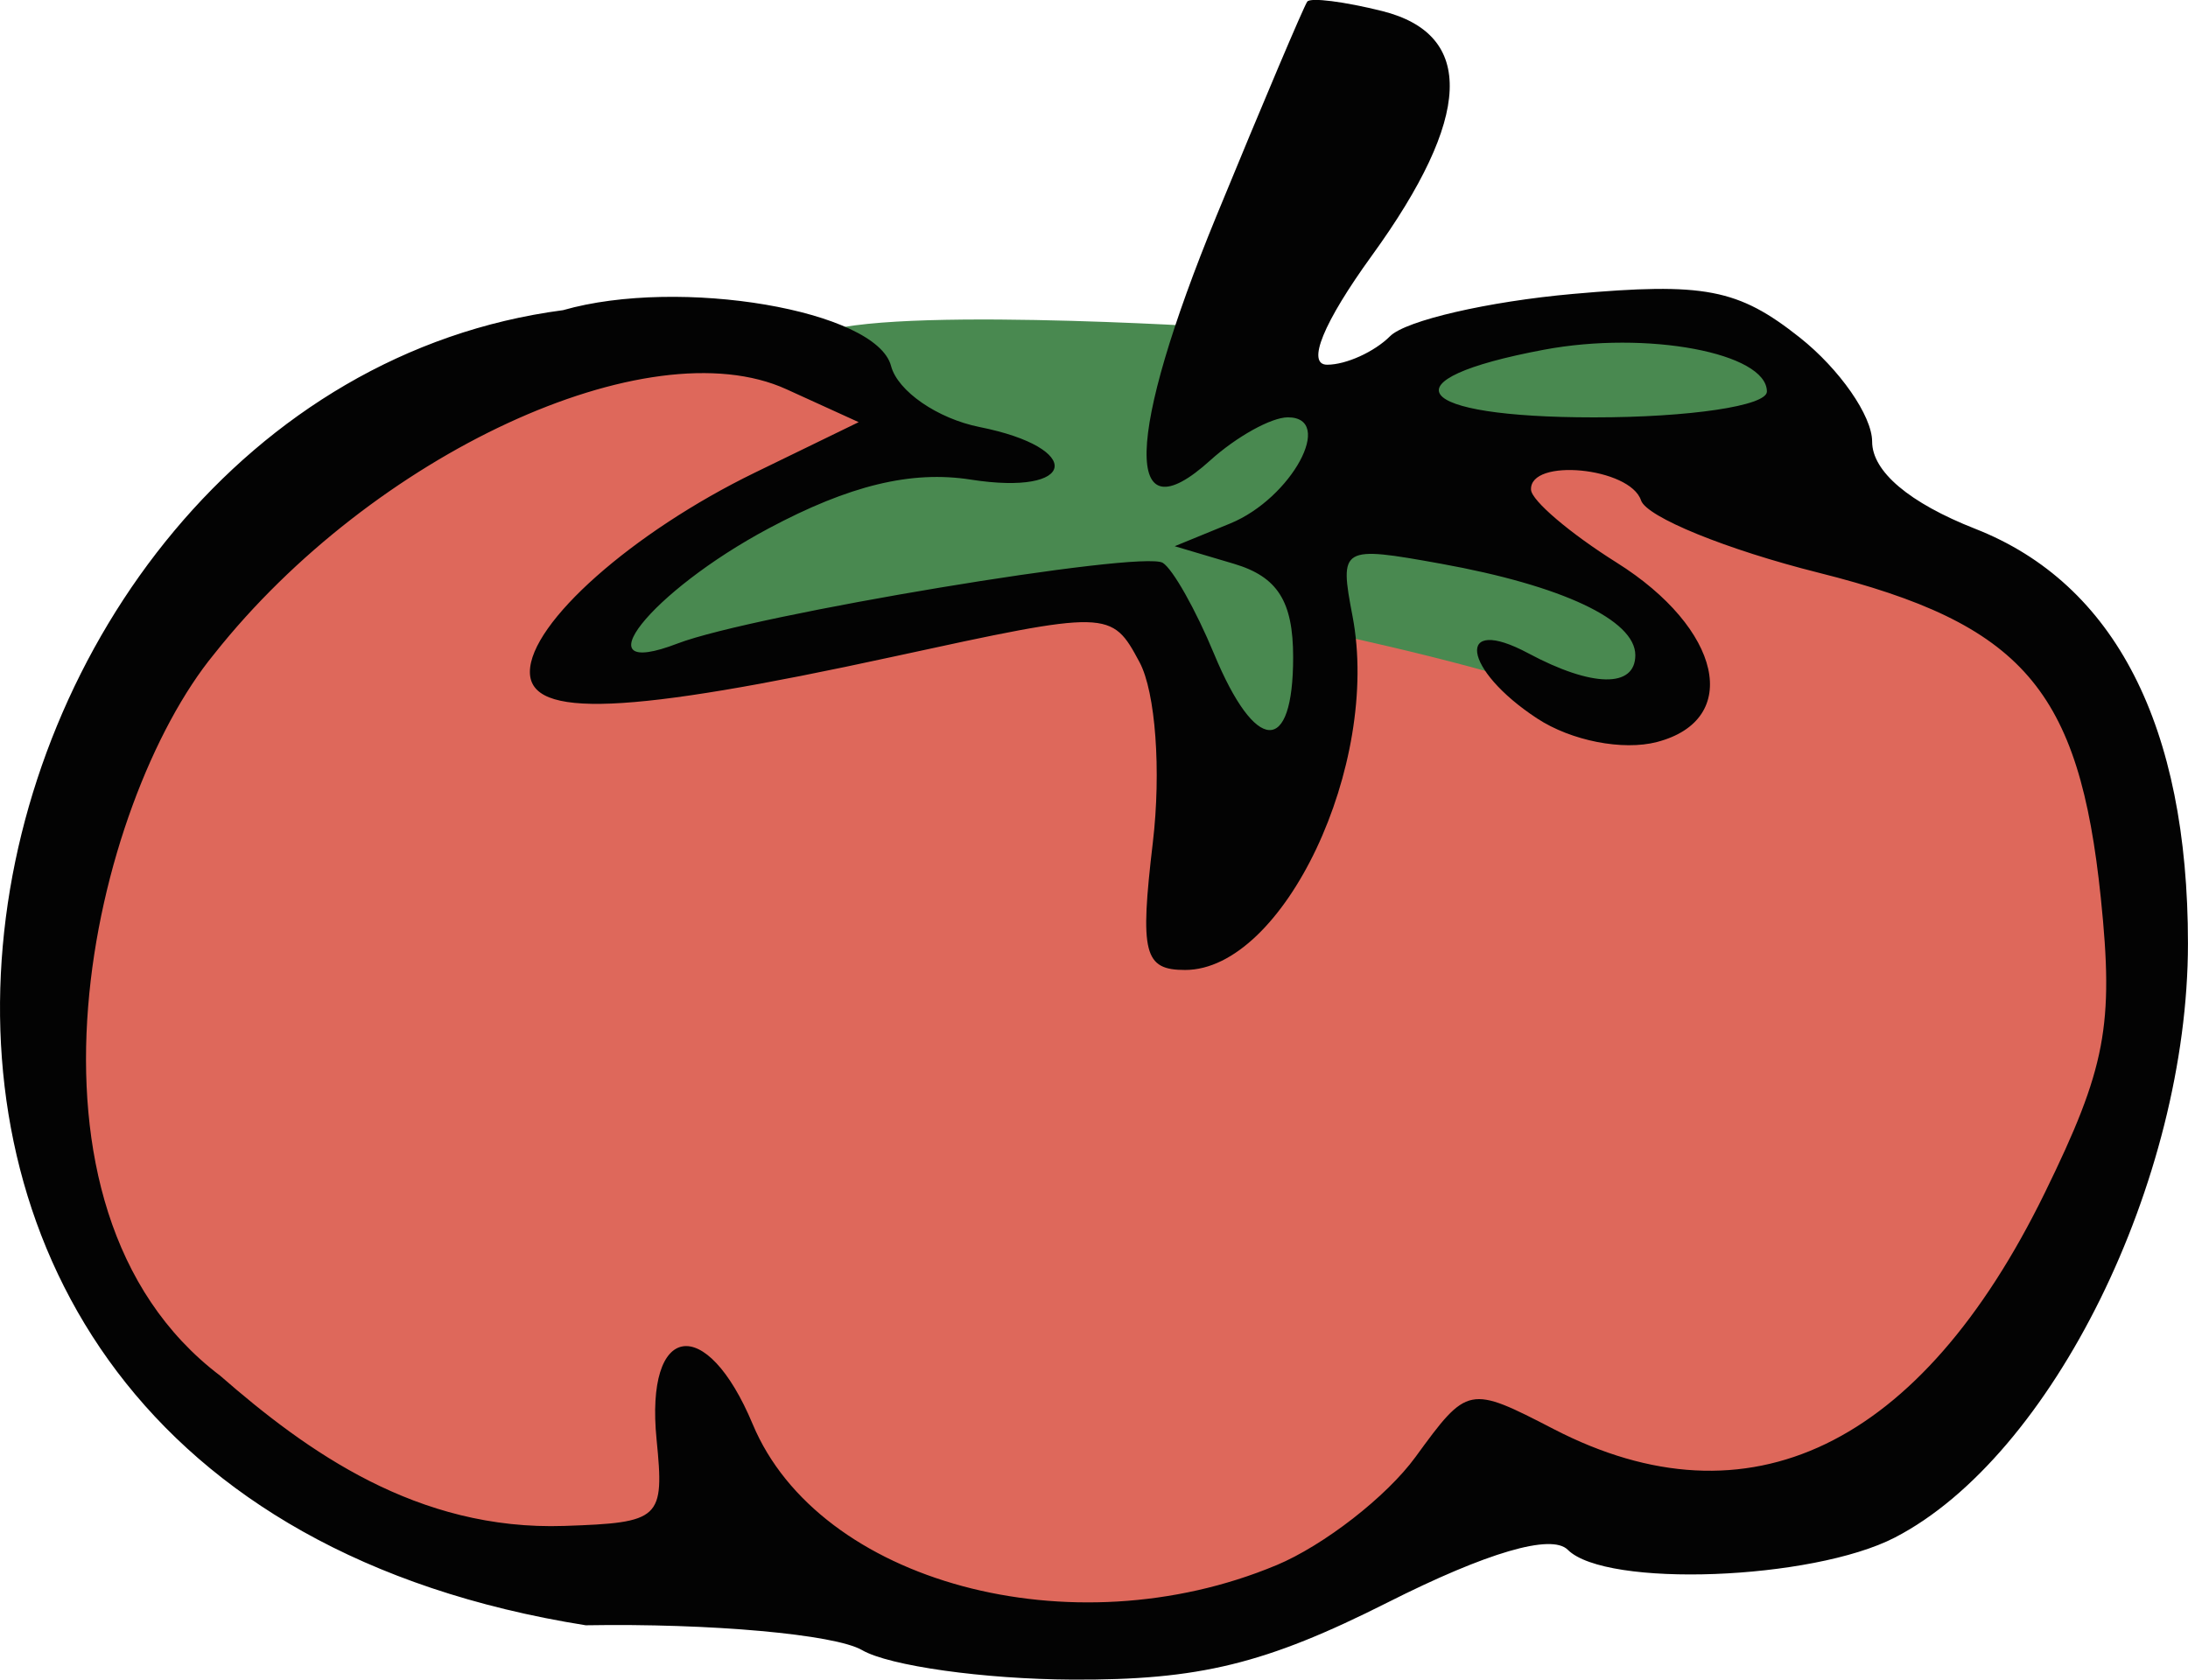 <?xml version="1.0" encoding="UTF-8" standalone="no"?>
<!-- Created with Inkscape (http://www.inkscape.org/) -->

<svg
   width="103.601mm"
   height="79.549mm"
   viewBox="0 0 103.601 79.549"
   version="1.1"
   id="svg91874"
   inkscape:version="1.1.2 (76b9e6a115, 2022-02-25)"
   sodipodi:docname="food_tomato_color.svg"
   xmlns:inkscape="http://www.inkscape.org/namespaces/inkscape"
   xmlns:sodipodi="http://sodipodi.sourceforge.net/DTD/sodipodi-0.dtd"
   xmlns="http://www.w3.org/2000/svg"
   xmlns:svg="http://www.w3.org/2000/svg">
  <sodipodi:namedview
     id="namedview91876"
     pagecolor="#ffffff"
     bordercolor="#666666"
     borderopacity="1.0"
     inkscape:pageshadow="2"
     inkscape:pageopacity="0.0"
     inkscape:pagecheckerboard="0"
     inkscape:document-units="mm"
     showgrid="false"
     inkscape:zoom="0.66368547"
     inkscape:cx="-70.063309"
     inkscape:cy="241.83142"
     inkscape:window-width="1866"
     inkscape:window-height="1016"
     inkscape:window-x="54"
     inkscape:window-y="27"
     inkscape:window-maximized="1"
     inkscape:current-layer="layer1" />
  <defs
     id="defs91871" />
  <g
     inkscape:label="Capa 1"
     inkscape:groupmode="layer"
     id="layer1"
     transform="translate(-123.609,-84.607)">
    <g
       id="g91849"
       transform="translate(-623.215,-2354.788)">
      <path
         style="color:#000000;overflow:visible;fill:#de685b;fill-opacity:1;stroke:none;stroke-width:1.009;stroke-linecap:round;stroke-linejoin:round;paint-order:fill markers stroke"
         d="m 781.349,2513.184 c 10.764,5.777 22.116,8.284 35.963,-3.06 33.077,9.016 42.494,-41.447 15.532,-48.623 0,0 -1.485,-9.823 -23.887,-3.798 -10.927,-1.465 -12.574,-4.084 -23.675,-2.351 0,0 -30.923,-2.542 -36.629,26.606 -1.871,9.557 4,35.095 32.696,31.225 z"
         id="path4168-7"
         sodipodi:nodetypes="cccccsc" />
      <path
         style="fill:#498950;fill-opacity:1;stroke:none;stroke-width:1;stroke-linecap:round;stroke-linejoin:round;paint-order:markers stroke fill;stop-color:#000000"
         d="m 774.849,2470.203 c 1.806,-2.767 12.214,-9.614 14.714,-9.754 2.5,-0.14 -6.504,-3.539 -4.281,-5.096 2.223,-1.557 19.474,-0.437 19.474,-0.437 0,0 3.957,4.651 5.407,3.219 1.45,-1.432 12.86,-4.145 16.688,-3.564 3.828,0.582 8.661,5.437 4.259,5.814 -4.402,0.377 -18.566,1.087 -18.566,1.087 0,0 13.326,7.095 13.865,8.957 0.538,1.862 -1.495,3.725 -4.773,2.239 -3.278,-1.486 -11.939,-3.305 -11.939,-3.305 0,0 -1.196,8.774 -4.079,10.744 -2.883,1.97 -0.813,-12.176 -4.019,-12.349 -3.206,-0.172 -28.83,5.308 -26.749,2.444 z"
         id="path90731" />
      <path
         style="fill:#030303;fill-opacity:1;stroke-width:1.246"
         d="m 787.643,2517.545 c -1.288,-0.748 -7.176,-1.277 -13.085,-1.176 -42.211,-6.712 -31.037,-58.343 -1.075,-62.284 5.522,-1.584 14.842,0 15.532,2.643 0.312,1.192 2.199,2.493 4.195,2.892 4.99,0.998 4.604,3.276 -0.422,2.489 -2.811,-0.44 -5.74,0.268 -9.573,2.314 -5.608,2.994 -8.96,7.236 -4.306,5.448 3.553,-1.365 21.985,-4.43 22.972,-3.82 0.475,0.294 1.565,2.228 2.423,4.299 1.972,4.76 3.75,4.841 3.75,0.172 0,-2.649 -0.737,-3.812 -2.804,-4.426 l -2.804,-0.832 2.631,-1.078 c 2.901,-1.189 4.981,-5.026 2.725,-5.026 -0.781,0 -2.434,0.918 -3.674,2.039 -4.127,3.735 -4.004,-1.117 0.294,-11.576 2.21,-5.379 4.146,-9.947 4.301,-10.152 0.155,-0.205 1.751,0 3.545,0.447 4.425,1.111 4.261,5.028 -0.484,11.578 -2.3,3.175 -3.118,5.172 -2.119,5.172 0.895,0 2.236,-0.608 2.979,-1.351 0.743,-0.743 4.641,-1.644 8.661,-2.002 6.225,-0.554 7.818,-0.248 10.737,2.065 1.885,1.494 3.427,3.711 3.427,4.928 0,1.417 1.758,2.904 4.889,4.134 6.61,2.596 10.065,9.337 10.065,19.634 0,11.232 -6.44,24.291 -13.876,28.136 -3.914,2.024 -13.681,2.39 -15.49,0.581 -0.771,-0.771 -3.824,0.121 -8.525,2.493 -5.782,2.916 -8.927,3.686 -14.937,3.656 -4.187,-0.021 -8.667,-0.65 -9.954,-1.398 z m 19.612,-4.018 c 2.258,-0.944 5.225,-3.252 6.594,-5.131 2.466,-3.386 2.523,-3.397 6.552,-1.314 9.205,4.76 17.359,0.834 23.243,-11.193 2.891,-5.909 3.276,-7.934 2.654,-13.957 -1.022,-9.901 -3.697,-12.986 -13.365,-15.413 -4.361,-1.095 -8.144,-2.637 -8.407,-3.427 -0.522,-1.565 -5.286,-2.025 -5.208,-0.502 0.026,0.514 1.849,2.065 4.05,3.447 4.976,3.123 5.95,7.444 1.915,8.499 -1.617,0.423 -4.062,-0.056 -5.673,-1.113 -3.537,-2.317 -3.896,-4.948 -0.421,-3.088 3.02,1.616 5.067,1.652 5.067,0.087 0,-1.662 -3.465,-3.292 -9.197,-4.328 -4.735,-0.856 -4.822,-0.805 -4.193,2.483 1.342,7.022 -3.264,16.756 -7.93,16.756 -1.946,0 -2.147,-0.792 -1.526,-6.033 0.402,-3.397 0.128,-7.128 -0.628,-8.541 -1.33,-2.485 -1.44,-2.487 -11.678,-0.261 -12.601,2.739 -17.19,2.932 -17.19,0.72 0,-2.316 4.859,-6.621 10.659,-9.442 l 4.909,-2.388 -3.419,-1.558 c -6.535,-2.978 -19.594,3.064 -27.097,12.538 -5.748,6.996 -10.265,26.187 0.282,34.18 4.098,3.575 9.323,7.351 16.303,7.115 4.556,-0.154 4.737,-0.324 4.362,-4.088 -0.552,-5.535 2.349,-6 4.551,-0.73 3.134,7.501 15.105,10.727 24.791,6.68 z m 23.231,-55.587 c 0,-1.832 -5.676,-2.898 -10.557,-1.982 -7.59,1.424 -6.266,3.204 2.383,3.204 4.513,0 8.174,-0.547 8.174,-1.222 z"
         id="path987-3"
         sodipodi:nodetypes="sccssssssssscsssssssssssssssssssssssssssssssssssssssscsccsssssssss" />
    </g>
  </g>
</svg>
